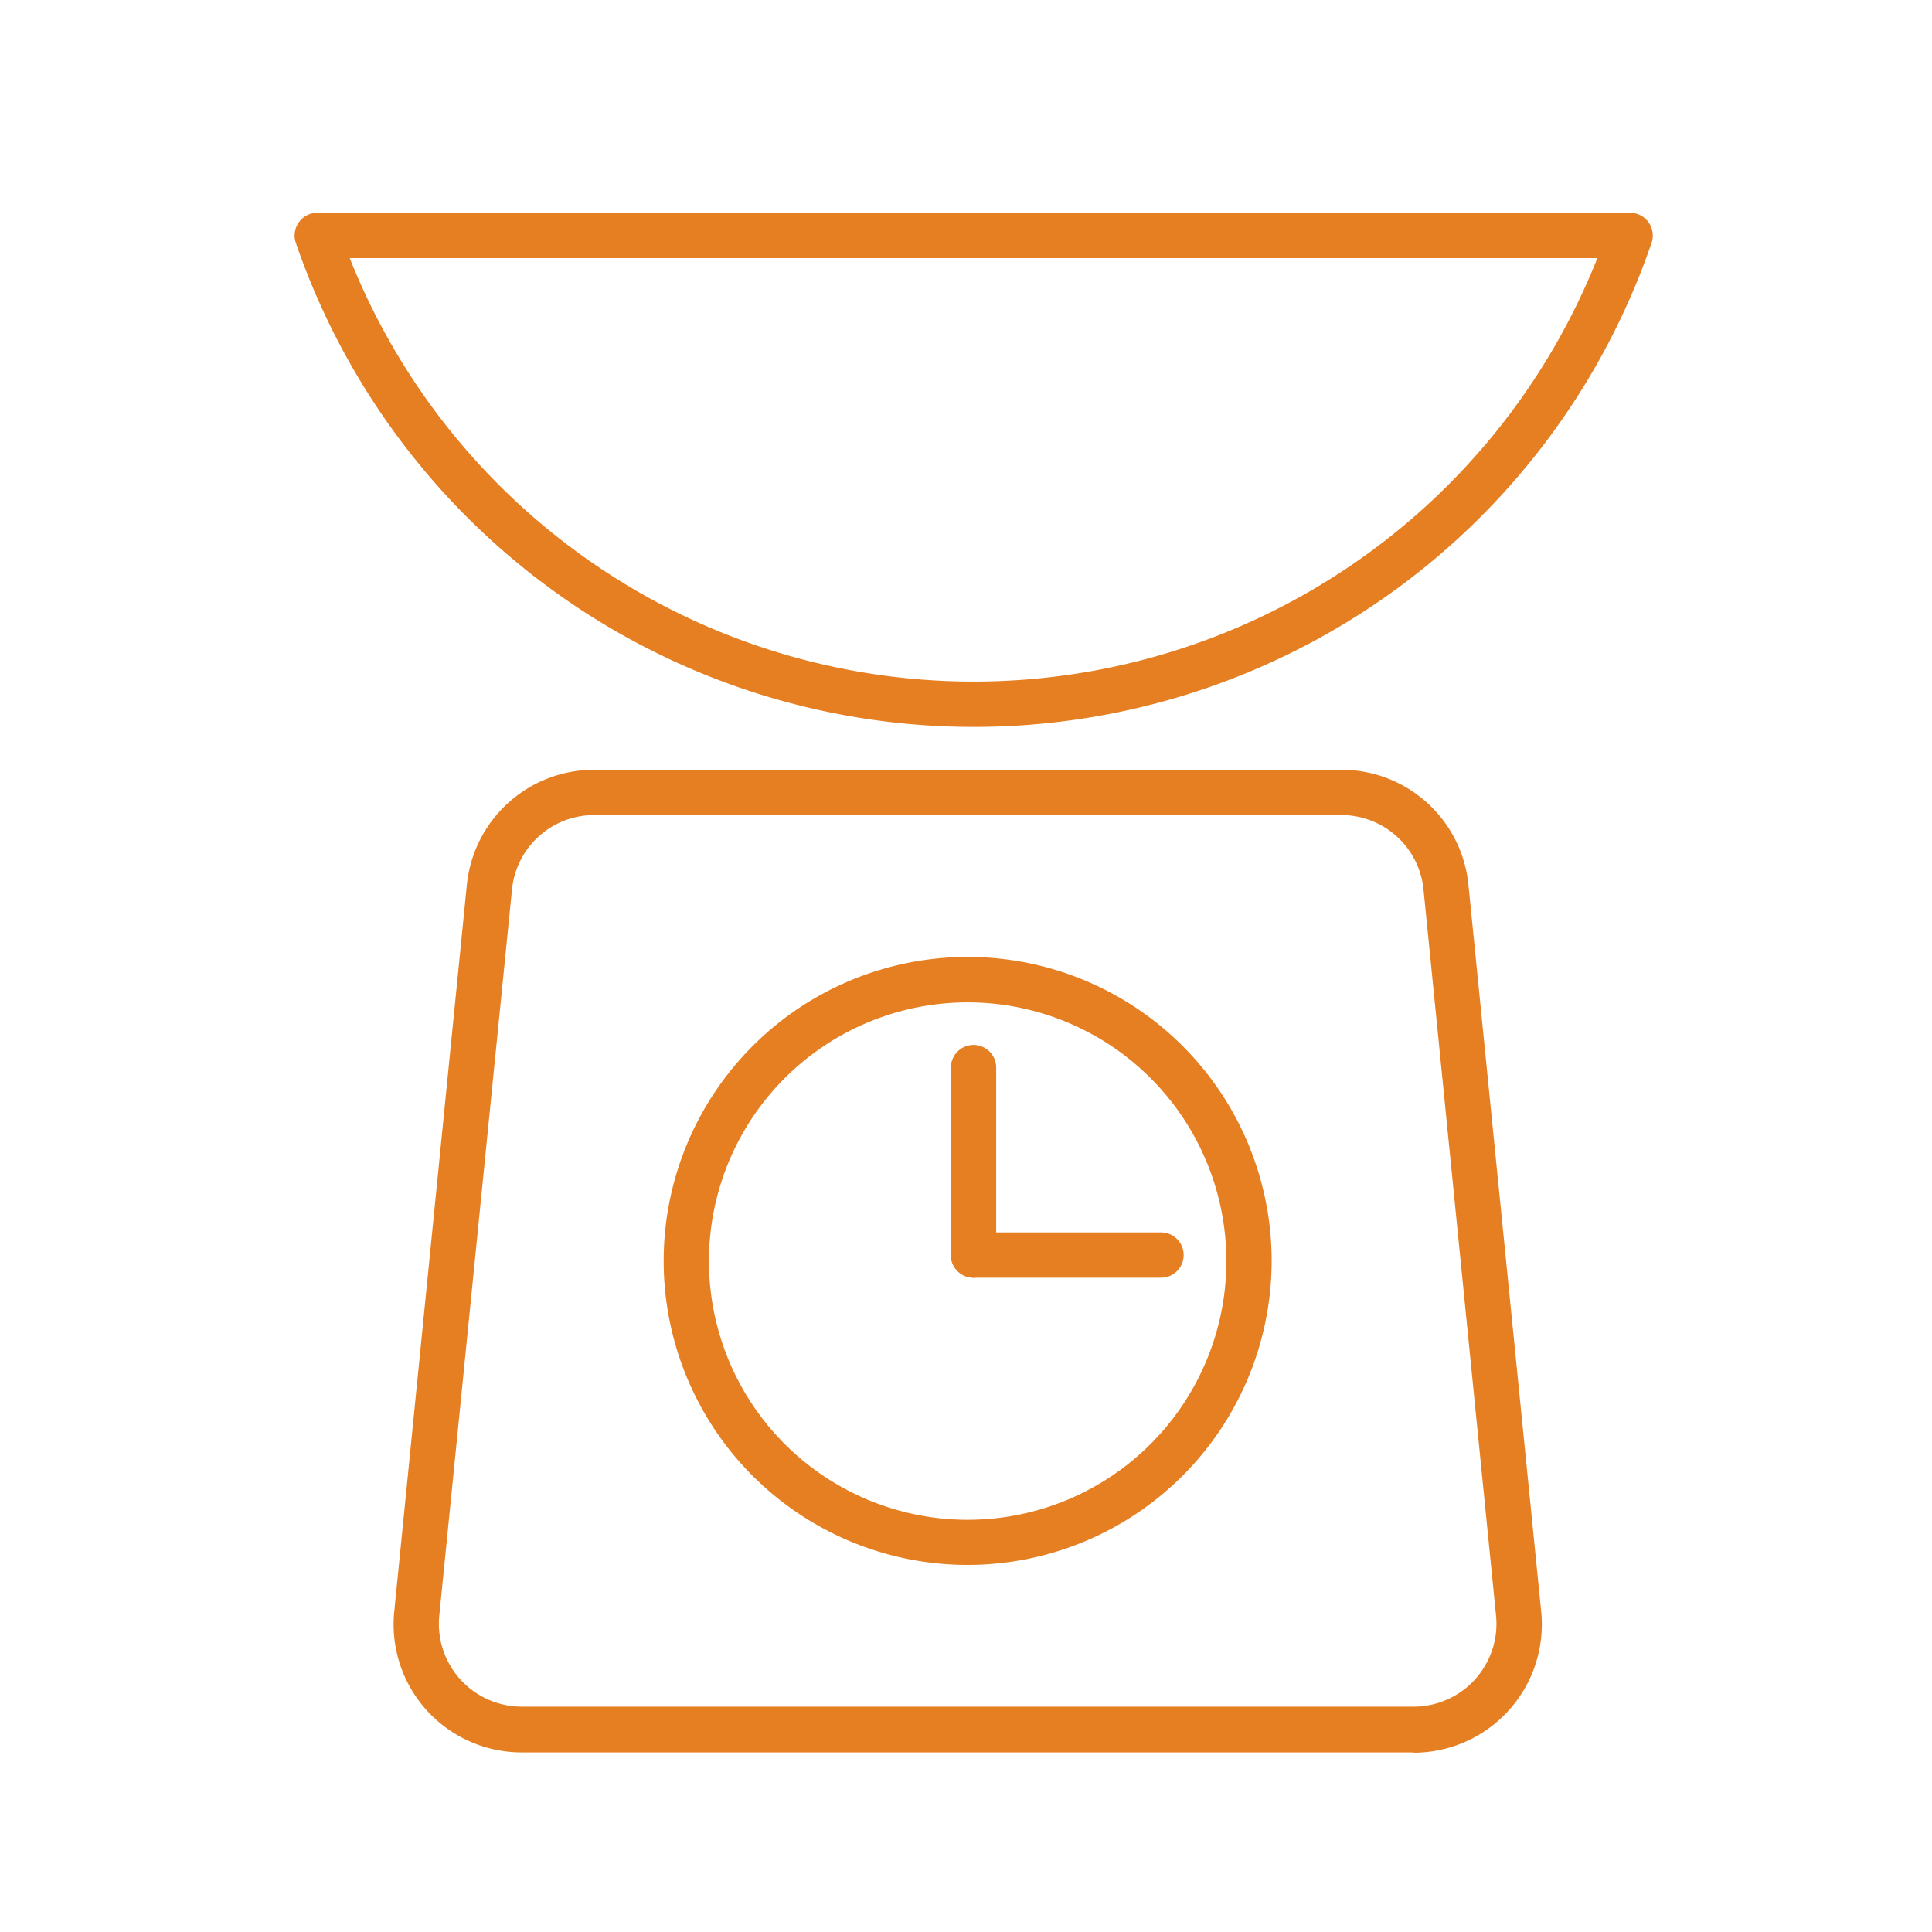 <?xml version="1.0" ?><svg width="128px" height="128px" viewBox="0 0 128 128" xmlns="http://www.w3.org/2000/svg"><title/><g id="Grid"><path d="M93.66,116.1H34.56a8.48,8.48,0,0,1-8.44-9.33l4.81-48.14A8.47,8.47,0,0,1,39.38,51H88.85a8.45,8.45,0,0,1,8.44,7.65l4.82,48.14a8.5,8.5,0,0,1-8.45,9.33ZM39.38,54a5.47,5.47,0,0,0-5.46,4.94L29.1,107.07a5.49,5.49,0,0,0,5.46,6h59.1a5.49,5.49,0,0,0,5.46-6L94.31,58.92A5.47,5.47,0,0,0,88.85,54Z" fill ="#e67e22"/><path d="M64.11,103.68A20.14,20.14,0,1,1,84.25,83.54,20.16,20.16,0,0,1,64.11,103.68Zm0-37.27A17.14,17.14,0,1,0,81.25,83.54,17.14,17.14,0,0,0,64.11,66.41Z" fill ="#e67e22"/><path d="M64.5,84.65a1.5,1.5,0,0,1-1.5-1.5V70.73a1.5,1.5,0,0,1,3,0V83.15A1.5,1.5,0,0,1,64.5,84.65Z" fill ="#e67e22"/><path d="M64.5,48.16A47.47,47.47,0,0,1,19.6,16.09a1.5,1.5,0,0,1,.2-1.36A1.48,1.48,0,0,1,21,14.1h87a1.48,1.48,0,0,1,1.22.63,1.5,1.5,0,0,1,.2,1.36A47.47,47.47,0,0,1,64.5,48.16ZM23.17,17.1a44.47,44.47,0,0,0,82.66,0Z" fill ="#e67e22"/><path d="M76.92,84.65H64.5a1.5,1.5,0,0,1,0-3H76.92a1.5,1.5,0,0,1,0,3Z" fill ="#e67e22"/></g></svg>

